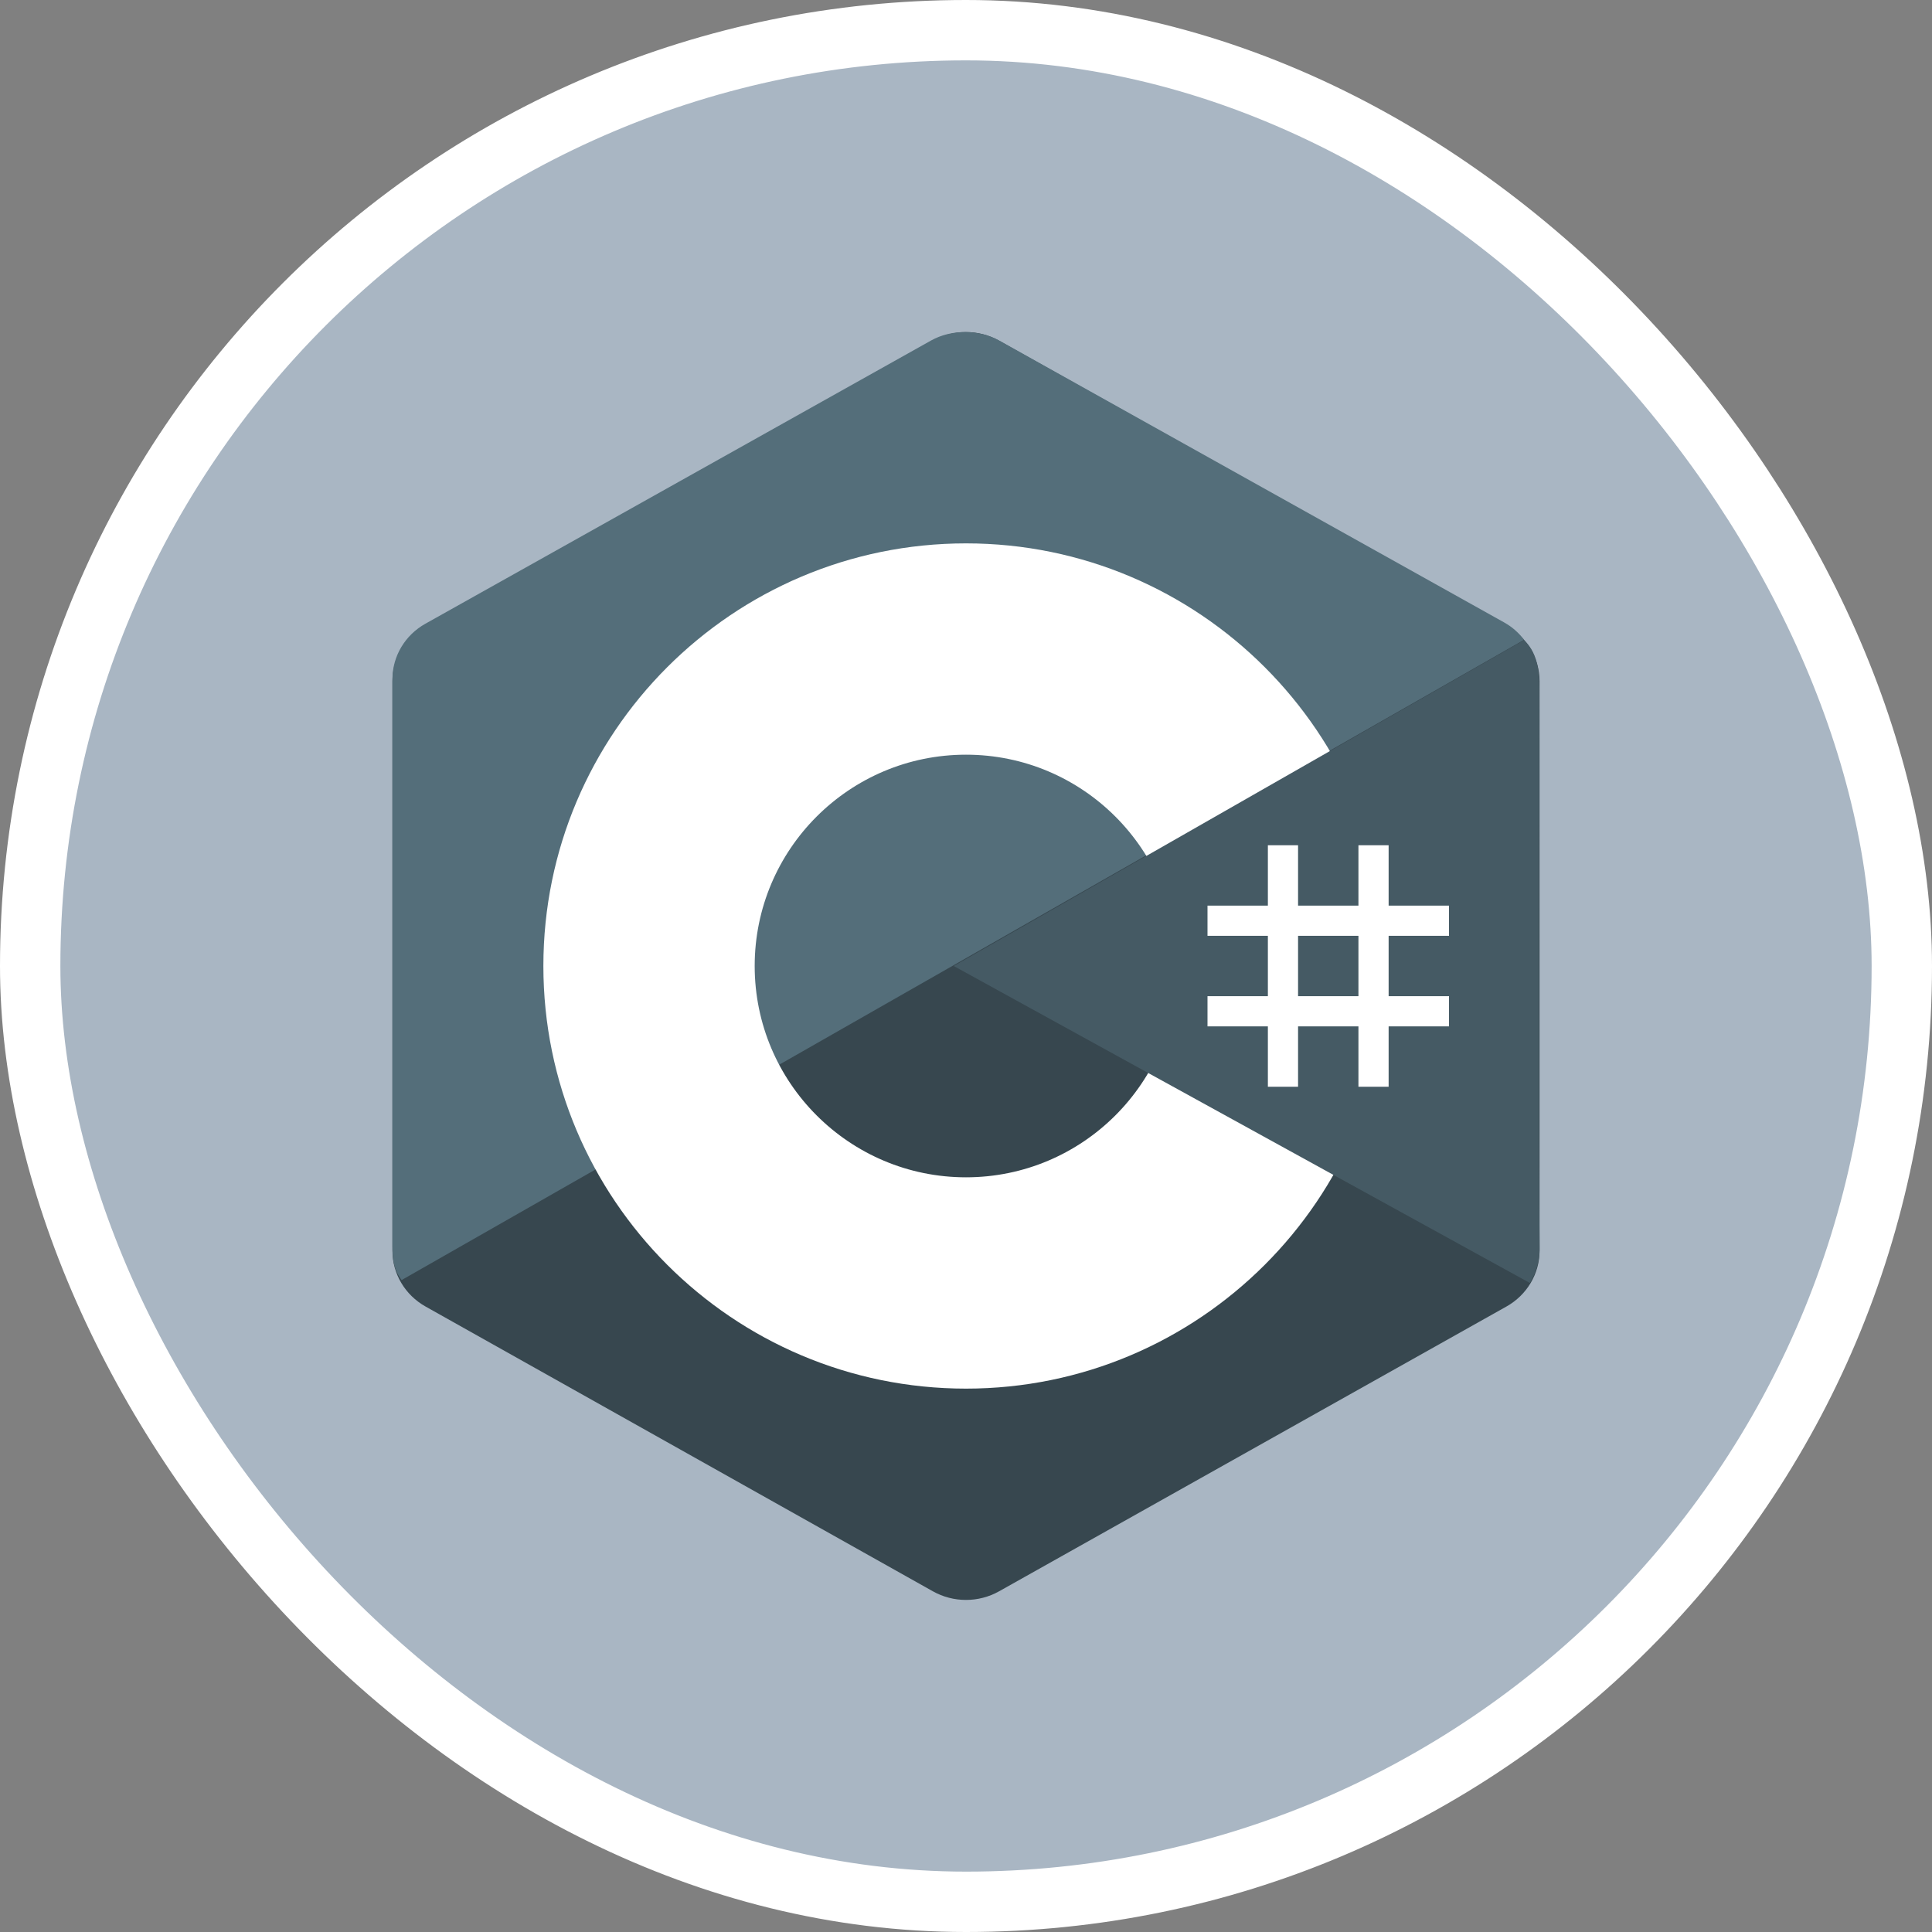 <svg width="64" height="64" viewBox="0 0 64 64" fill="none" xmlns="http://www.w3.org/2000/svg">
<rect x="0" y="0" width="64" height="64" fill="#808080" stroke="none"/>
<rect x="1" y="1" width="62" height="62" rx="31" fill="#A9B6C3"/>
<rect x="1" y="1" width="62" height="62" rx="31" stroke="white" stroke-width="2"/>
<path fill-rule="evenodd" clip-rule="evenodd" d="M30.903 11.286C31.582 10.905 32.418 10.905 33.096 11.286C36.451 13.169 46.547 18.837 49.903 20.72C50.582 21.1 51 21.804 51 22.566C51 26.332 51 37.667 51 41.433C51 42.195 50.582 42.899 49.903 43.28C46.548 45.163 36.452 50.831 33.096 52.714C32.417 53.095 31.581 53.095 30.903 52.714C27.548 50.831 17.452 45.163 14.096 43.28C13.418 42.899 13 42.196 13 41.434C13 37.668 13 26.333 13 22.567C13 21.805 13.418 21.101 14.097 20.72C17.451 18.837 27.549 13.169 30.903 11.286Z" fill="#37474F"/>
<path fill-rule="evenodd" clip-rule="evenodd" d="M13.304 42.404C13.038 42.048 13 41.71 13 41.255C13 37.511 13 26.241 13 22.496C13 21.738 13.417 21.038 14.094 20.66C17.437 18.788 27.499 13.153 30.842 11.28C31.519 10.901 32.436 10.909 33.113 11.288C36.456 13.16 46.484 18.747 49.827 20.619C50.097 20.771 50.303 20.954 50.487 21.195L13.304 42.404Z" fill="#546E7A"/>
<path fill-rule="evenodd" clip-rule="evenodd" d="M32 18C39.727 18 46 24.273 46 32C46 39.727 39.727 46 32 46C24.273 46 18 39.727 18 32C18 24.273 24.273 18 32 18ZM32 25C35.863 25 39 28.136 39 32C39 35.863 35.863 39 32 39C28.137 39 25 35.863 25 32C25 28.136 28.136 25 32 25Z" fill="white"/>
<path fill-rule="evenodd" clip-rule="evenodd" d="M50.486 21.205C51.002 21.688 50.992 22.416 50.992 22.989C50.992 26.784 50.96 37.578 51.001 41.373C51.005 41.769 50.874 42.186 50.678 42.5L31.594 32L50.486 21.205Z" fill="#455A64"/>
<path fill-rule="evenodd" clip-rule="evenodd" d="M42 28H43V36H42V28ZM45 28H46V36H45V28Z" fill="white"/>
<path fill-rule="evenodd" clip-rule="evenodd" d="M40 33H48V34H40V33ZM40 30H48V31H40V30Z" fill="white"/>
</svg>
